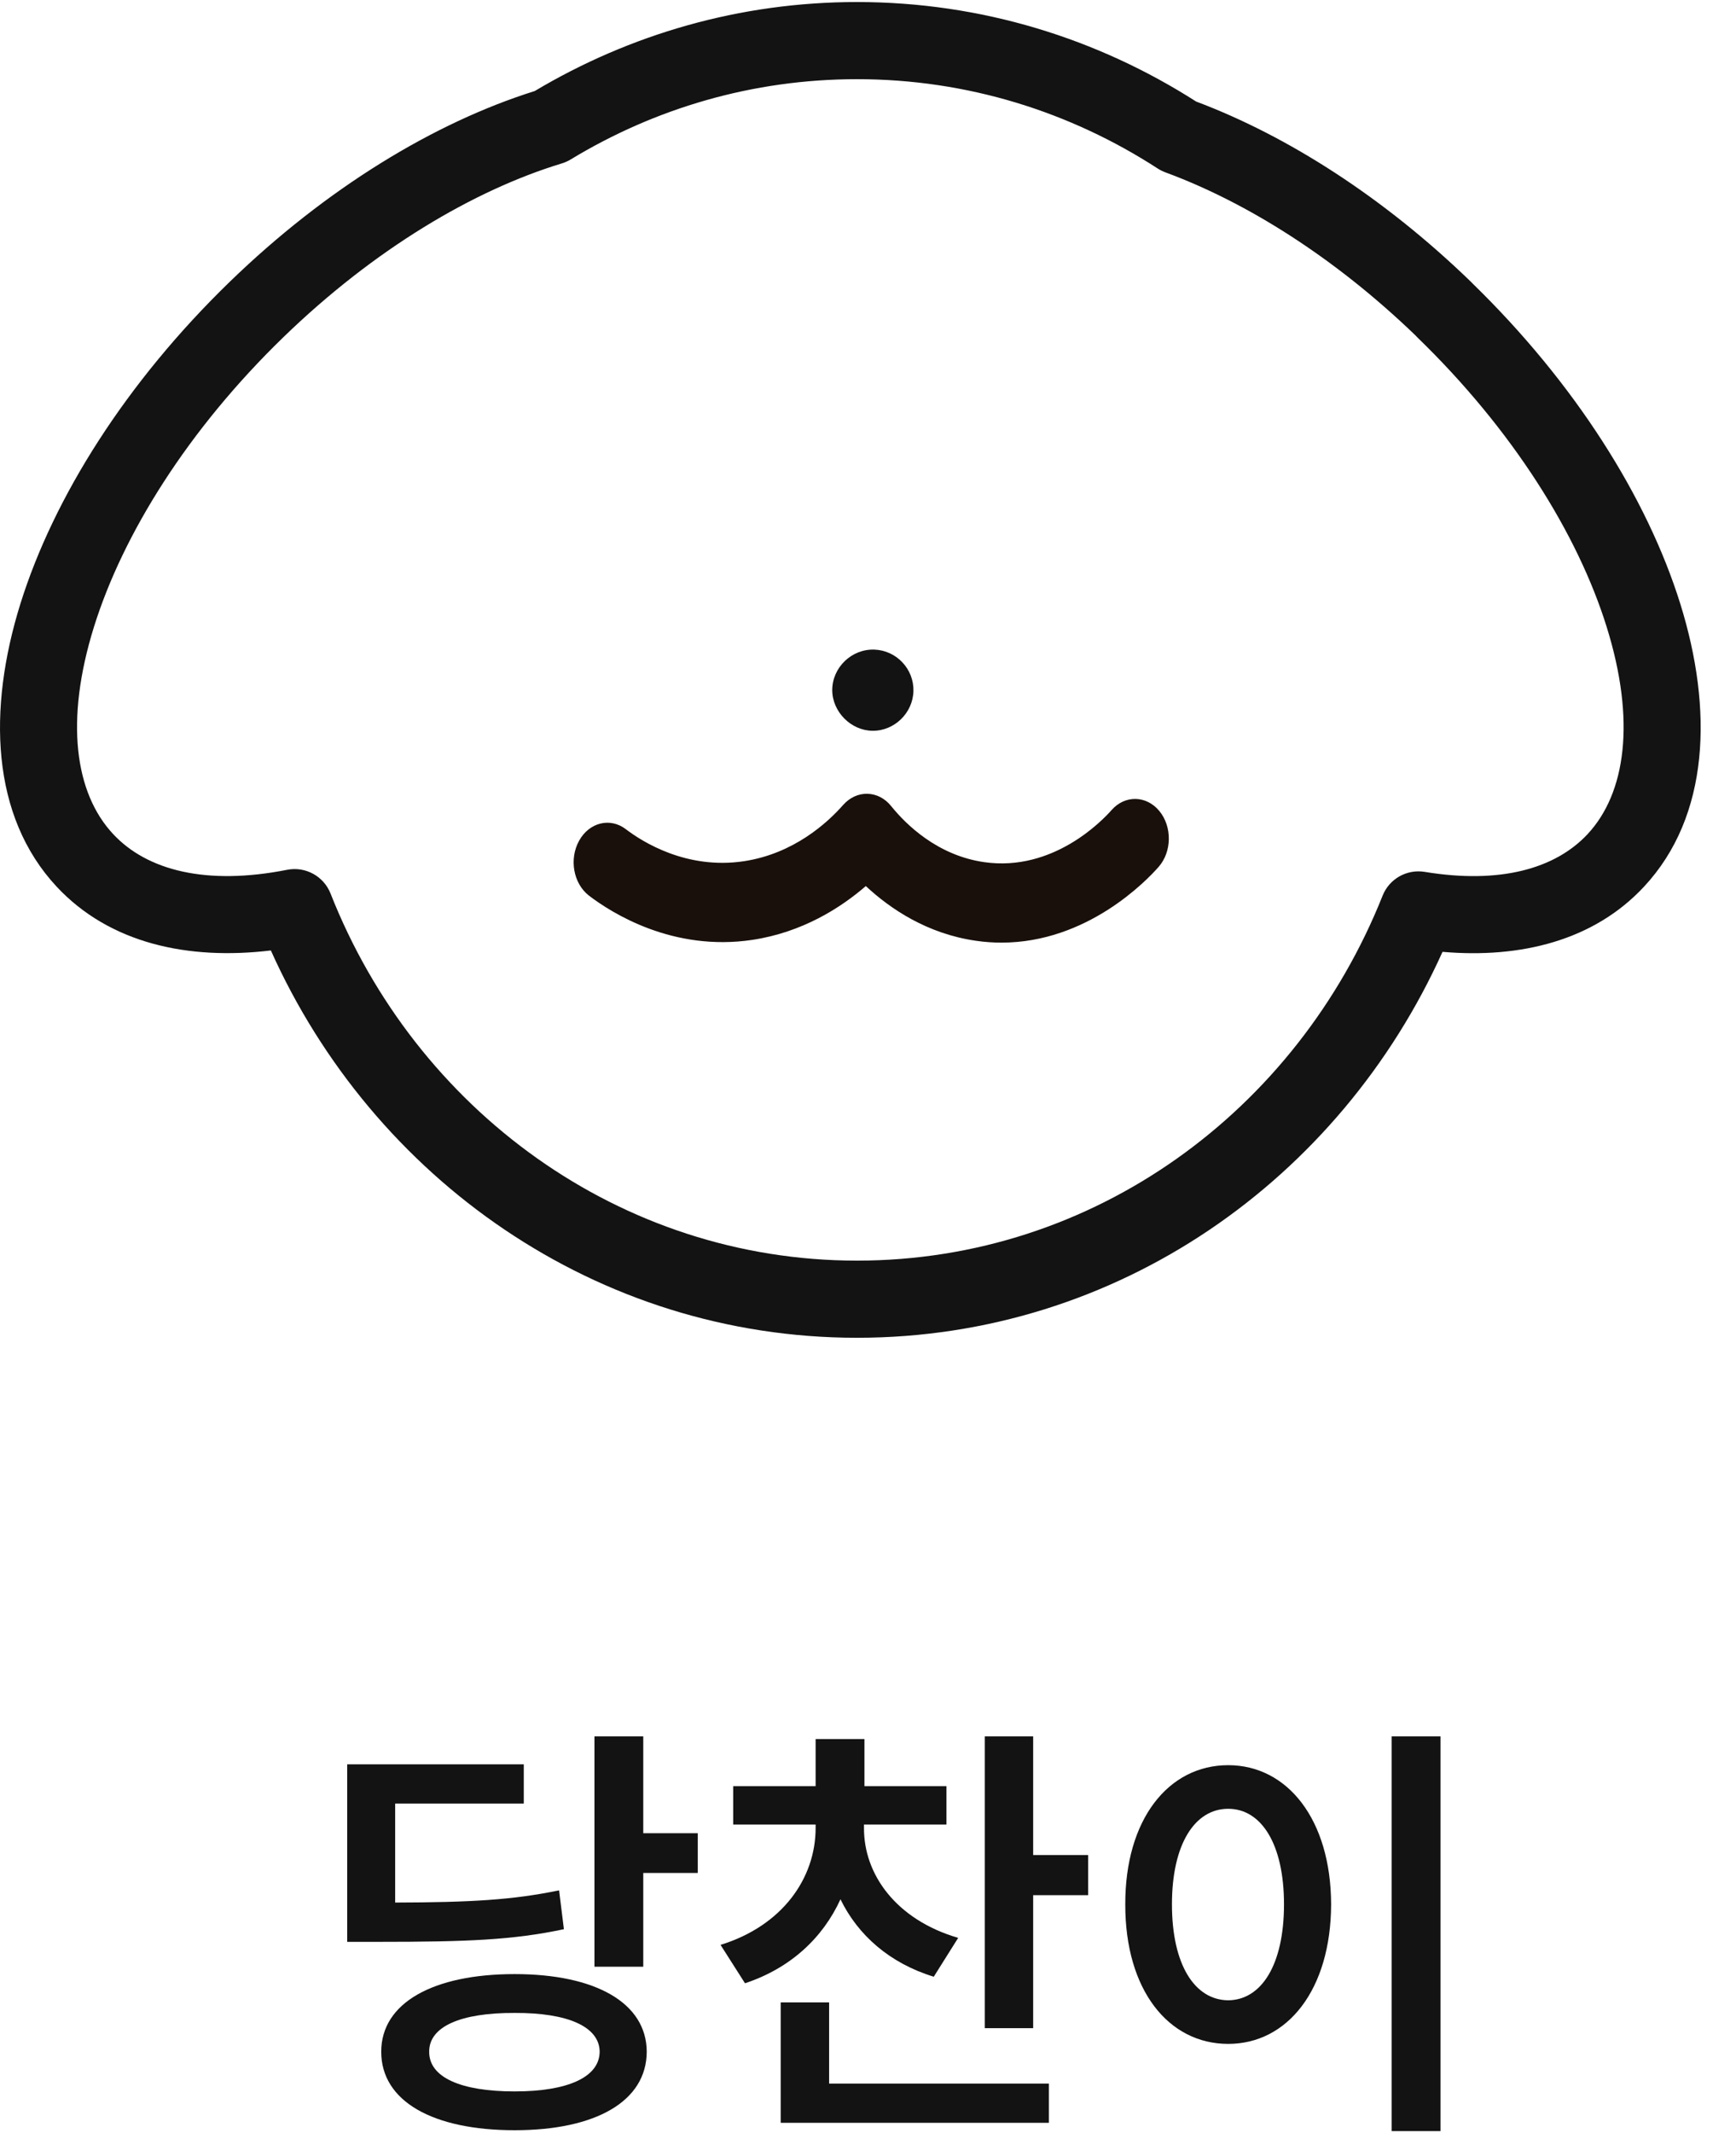 <svg width="35" height="43" viewBox="0 0 35 43" fill="none" xmlns="http://www.w3.org/2000/svg">
<path d="M17.591 14.73C18.031 14.735 18.405 14.372 18.416 13.93C18.427 13.485 18.075 13.111 17.63 13.094C17.17 13.077 16.779 13.454 16.779 13.912C16.781 14.347 17.156 14.726 17.591 14.73Z" fill="#131313"/>
<path fill-rule="evenodd" clip-rule="evenodd" d="M18.416 13.908C18.416 13.908 18.416 13.908 18.416 13.908L17.601 13.91L17.6 13.91L17.599 13.91L17.601 13.91L17.57 14.73C17.57 14.73 17.57 14.73 17.57 14.73L17.601 13.91L18.416 13.908ZM16.78 13.891L17.584 13.91L17.599 13.91L16.78 13.891C16.78 13.891 16.78 13.891 16.78 13.891Z" fill="#131313"/>
<path d="M29.043 35V42.956H28.058V35H29.043ZM22.687 38.385C22.683 36.67 23.558 35.58 24.762 35.58C25.953 35.58 26.832 36.67 26.837 38.385C26.832 40.112 25.953 41.198 24.762 41.198C23.558 41.198 22.683 40.112 22.687 38.385ZM23.628 38.385C23.628 39.606 24.089 40.314 24.762 40.319C25.43 40.314 25.887 39.606 25.887 38.385C25.887 37.171 25.43 36.459 24.762 36.459C24.089 36.459 23.628 37.171 23.628 38.385Z" fill="#131313"/>
<path d="M17.419 36.846C17.415 37.778 18.061 38.692 19.318 39.061L18.826 39.844C17.934 39.571 17.296 39.004 16.945 38.283C16.589 39.061 15.938 39.672 15.02 39.976L14.527 39.202C15.78 38.815 16.444 37.853 16.444 36.846V36.776H14.782V36.002H16.444V35.053H17.428V36.002H19.081V36.776H17.419V36.846ZM15.74 42.789V40.362H16.716V41.998H21.147V42.789H15.74ZM19.855 40.881V35H20.83V37.391H21.938V38.2H20.83V40.881H19.855Z" fill="#131313"/>
<path d="M12.969 35V36.952H14.068V37.752H12.969V39.642H11.985V35H12.969ZM7 39.141V35.563H10.56V36.354H7.967V38.349C9.488 38.345 10.336 38.297 11.272 38.103L11.369 38.886C10.341 39.105 9.404 39.141 7.642 39.141H7ZM7.686 41.356C7.686 40.371 8.732 39.791 10.376 39.791C12.006 39.791 13.035 40.371 13.039 41.356C13.035 42.358 12.006 42.938 10.376 42.938C8.732 42.938 7.686 42.358 7.686 41.356ZM8.653 41.356C8.648 41.87 9.286 42.156 10.376 42.156C11.444 42.156 12.086 41.87 12.09 41.356C12.086 40.85 11.444 40.569 10.376 40.574C9.286 40.569 8.648 40.85 8.653 41.356Z" fill="#131313"/>
<path fill-rule="evenodd" clip-rule="evenodd" d="M10.781 1.835C12.693 0.695 14.911 0.041 17.278 0.041C19.787 0.041 22.13 0.777 24.116 2.047C25.965 2.742 27.904 3.984 29.655 5.679C29.668 5.692 29.681 5.705 29.693 5.718C31.753 7.725 33.209 10.03 33.877 12.171C34.539 14.294 34.473 16.448 33.145 17.873C32.132 18.961 30.654 19.322 29.083 19.186C27.018 23.768 22.534 26.965 17.278 26.965C12.028 26.965 7.522 23.755 5.461 19.158C3.793 19.358 2.212 19.018 1.142 17.872M28.536 6.759C26.904 5.188 25.129 4.076 23.498 3.475C23.444 3.455 23.392 3.429 23.343 3.398C21.582 2.256 19.505 1.596 17.278 1.596C15.172 1.596 13.201 2.185 11.504 3.215C11.448 3.249 11.389 3.275 11.327 3.294C9.547 3.835 7.541 5.026 5.714 6.796C3.787 8.664 2.477 10.77 1.895 12.634C1.304 14.53 1.51 15.986 2.28 16.811L2.28 16.811C2.968 17.55 4.169 17.852 5.79 17.532C6.159 17.46 6.526 17.661 6.664 18.01C8.38 22.365 12.497 25.41 17.278 25.41C22.059 25.41 26.149 22.387 27.875 18.054C28.01 17.714 28.363 17.515 28.724 17.574C30.235 17.823 31.353 17.515 32.008 16.813L32.008 16.813C32.777 15.987 32.984 14.53 32.392 12.635C31.811 10.77 30.501 8.665 28.572 6.797C28.559 6.785 28.547 6.772 28.536 6.759ZM10.781 1.835C8.752 2.472 6.575 3.797 4.633 5.679L4.633 5.679C2.553 7.695 1.083 10.017 0.411 12.171C-0.251 14.294 -0.185 16.448 1.142 17.872" fill="#131313"/>
<g clip-path="url(#clip0_243_376)">
<path d="M20.192 19C20.025 19 19.854 18.989 19.678 18.963C18.697 18.823 17.953 18.323 17.456 17.86C16.941 18.305 16.173 18.792 15.173 18.944C13.565 19.187 12.33 18.401 11.873 18.052C11.56 17.809 11.47 17.316 11.676 16.945C11.881 16.575 12.304 16.473 12.618 16.714C12.948 16.966 13.841 17.534 14.999 17.359C16.004 17.207 16.684 16.583 16.999 16.225C17.131 16.077 17.304 15.995 17.49 16C17.672 16.005 17.845 16.094 17.969 16.251C18.262 16.613 18.894 17.242 19.843 17.378C21.231 17.577 22.224 16.54 22.41 16.329C22.68 16.022 23.111 16.03 23.373 16.346C23.635 16.663 23.628 17.169 23.358 17.475C23.118 17.748 21.921 19 20.192 19Z" fill="#19100B"/>
</g>
<defs>
<clipPath id="clip0_243_376">
<rect width="12" height="3" fill="white" transform="translate(11.565 16)"/>
</clipPath>
</defs>
</svg>
